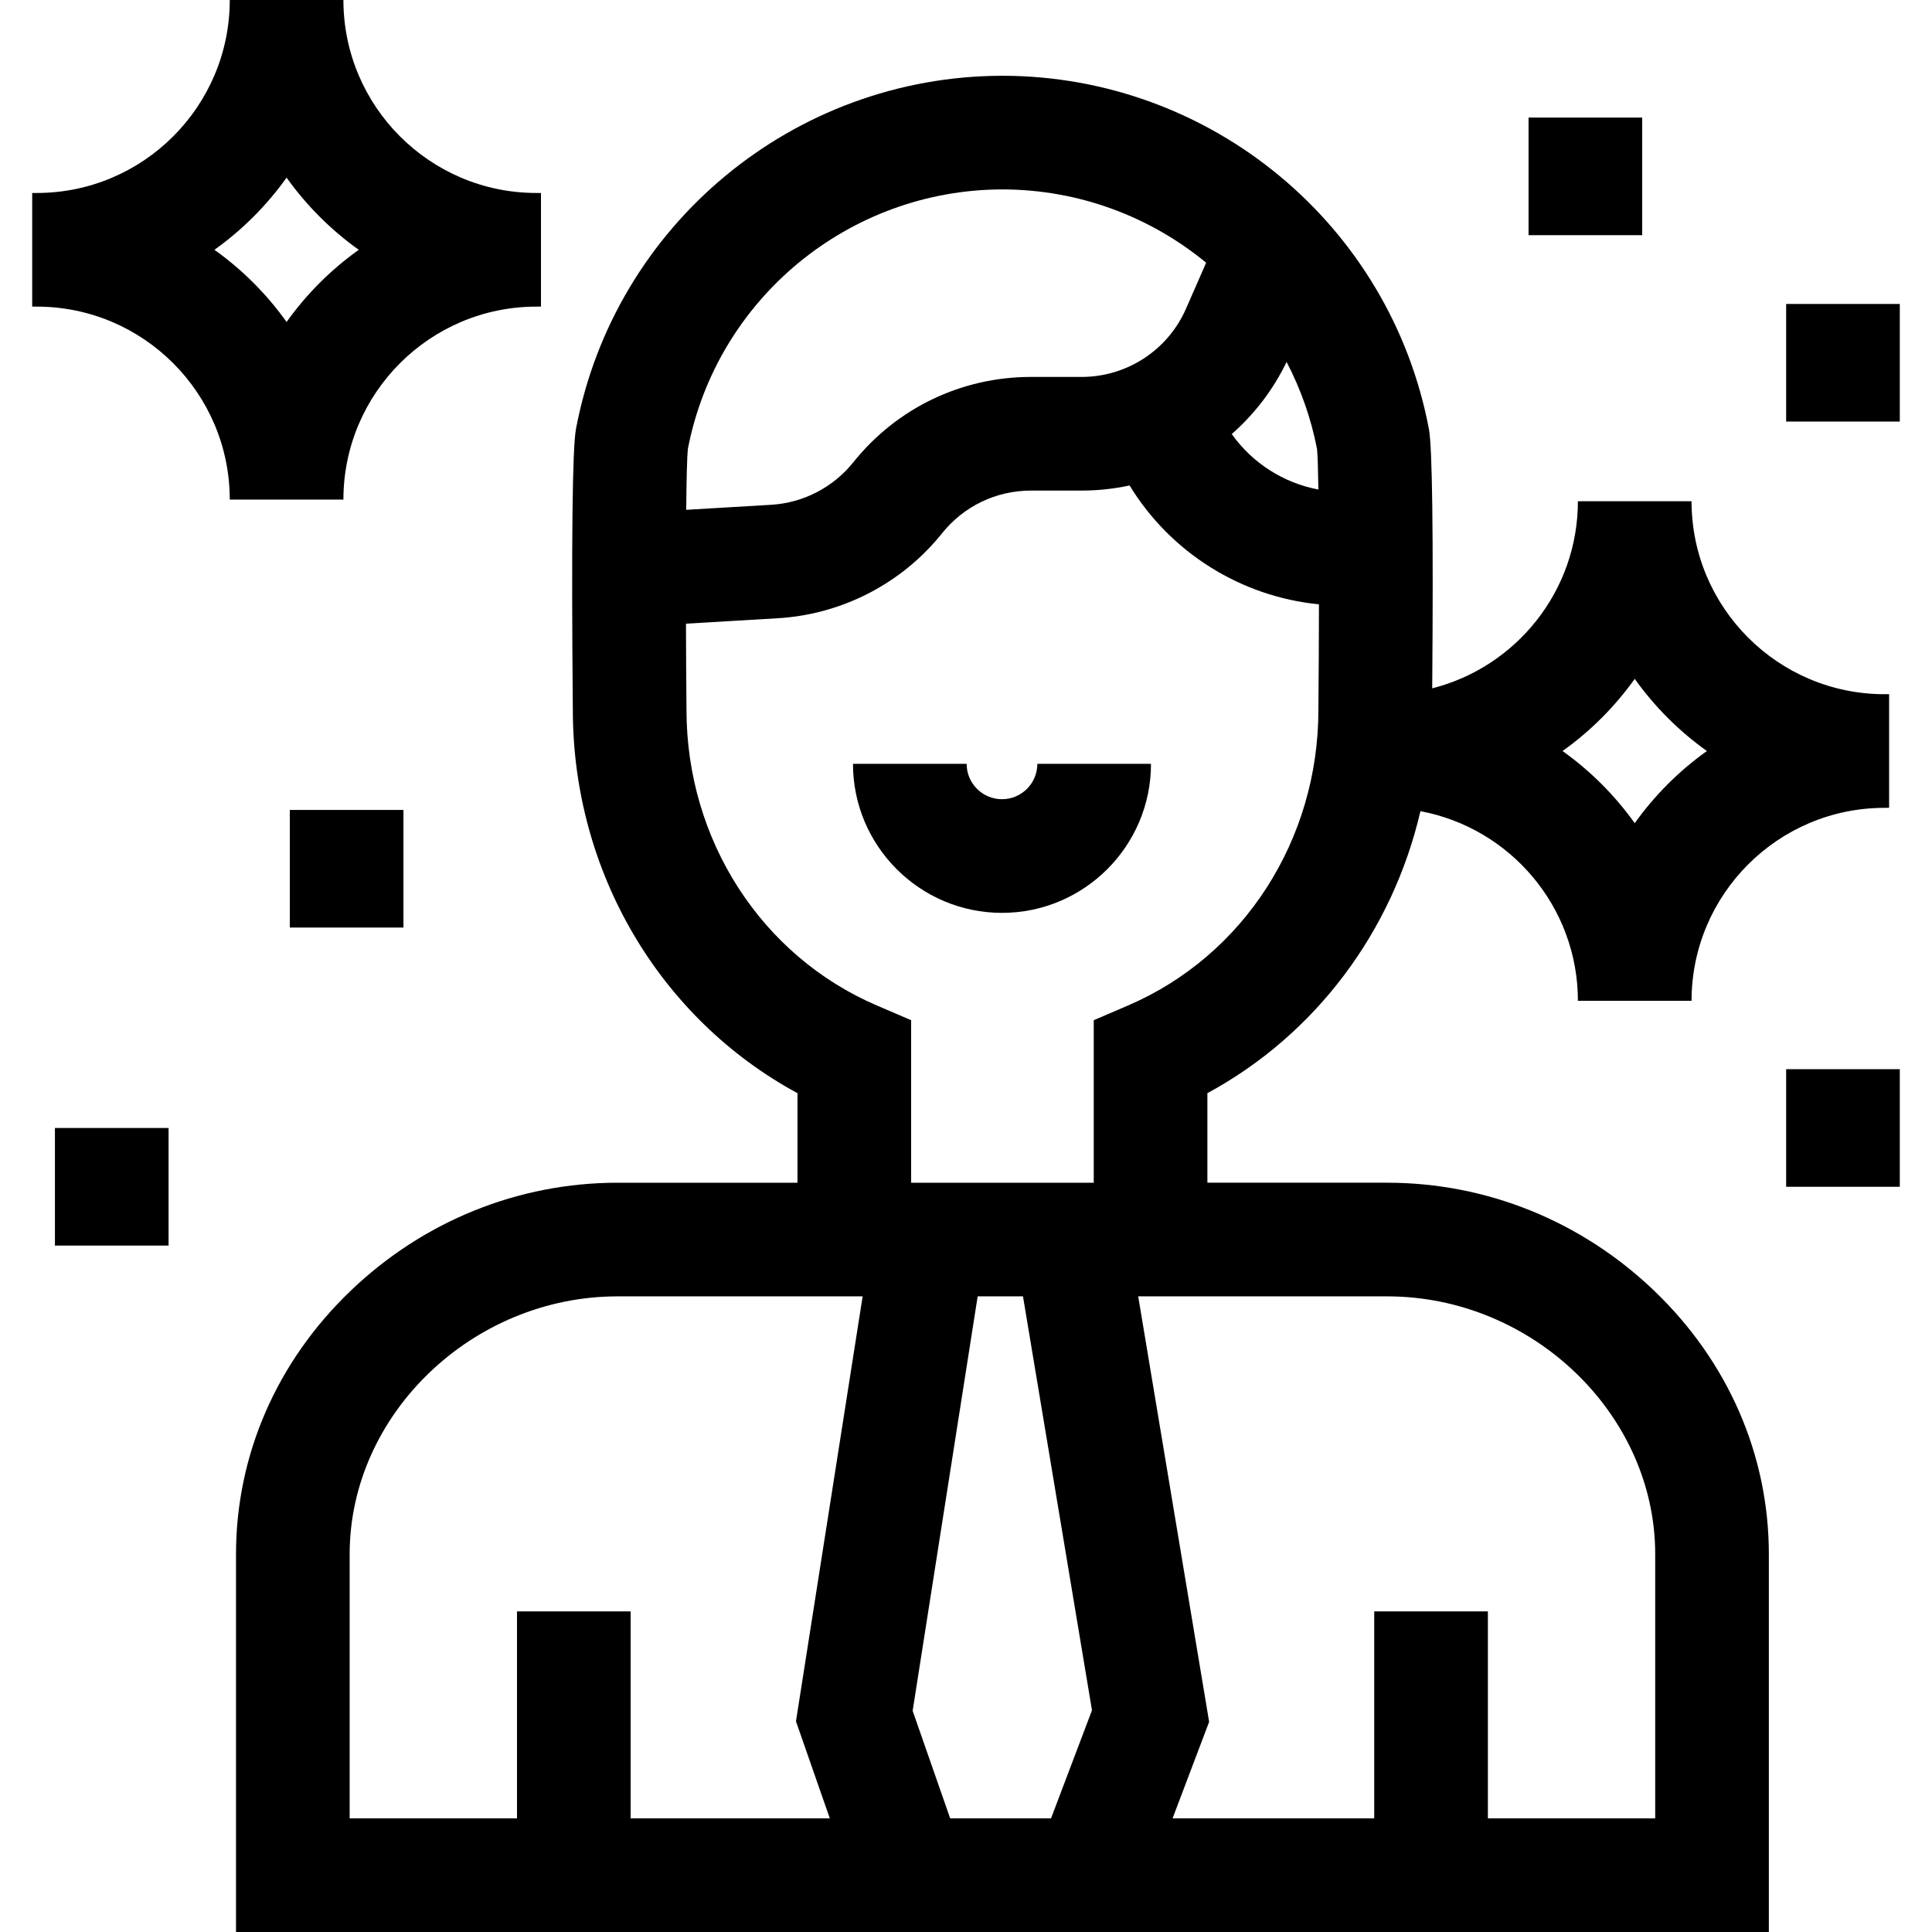<svg id="Capa_1" enable-background="new 0 0 510 510" height="512" viewBox="0 0 510 510" width="512" xmlns="http://www.w3.org/2000/svg"><g id="XMLID_1252_"><path id="XMLID_1273_" d="m436.631 340.692c-19.195-18.368-44.212-28.484-70.442-28.484h-47.469v-23.634c28.566-15.474 48.864-42.695 56.238-74.444 23.626 4.413 41.569 25.175 41.569 50.062h30c0-28.089 22.852-50.94 50.94-50.94h1.211v-30h-1.211c-28.088 0-50.94-22.852-50.94-50.939h-30c0 23.782-16.385 43.806-38.458 49.387.325-40.672.031-63.704-.872-68.446-10.21-53.959-57.483-93.144-112.461-93.254-.027 0-.049 0-.076 0-.054.001-.105 0-.16 0-54.978.11-102.251 39.295-112.458 93.234-.949 4.979-1.227 29.951-.827 74.22.024 42.807 22.991 81.451 59.301 101.12v23.634h-47.469c-26.23 0-51.247 10.116-70.442 28.484-19.541 18.701-30.303 43.403-30.303 69.557v99.751h404.632v-99.751c0-26.153-10.762-50.855-30.303-69.557zm-5.104-161.491c5.246 7.355 11.694 13.804 19.05 19.05-7.355 5.246-13.804 11.694-19.05 19.05-5.246-7.355-11.694-13.804-19.05-19.05 7.356-5.246 13.804-11.694 19.05-19.05zm-91.899-83.658c3.704 7.102 6.457 14.815 8.037 23.002.159 1.543.278 5.348.361 10.68-9.211-1.734-17.432-6.982-22.877-14.646 5.956-5.224 10.918-11.656 14.479-19.036zm-75.01-45.543c20.228.028 39.046 7.217 53.774 19.349l-5.313 12.136c-4.791 10.944-15.606 18.015-27.553 18.015h-13.373c-18.34 0-35.433 8.211-46.896 22.526-5.311 6.633-13.22 10.725-21.701 11.227l-22.414 1.327c.079-8.123.219-14.016.428-16.035 7.652-39.697 42.521-68.488 83.048-68.545zm-83.403 137.382v-.136c-.068-7.461-.114-15.167-.137-22.61l24.252-1.436c16.94-1.003 32.739-9.176 43.346-22.422 5.739-7.168 14.296-11.278 23.478-11.278h13.373c4.31 0 8.545-.467 12.65-1.351 10.82 17.718 29.366 29.34 49.994 31.38-.015 8.979-.066 18.534-.149 27.718v.136c0 34.295-19.713 64.922-50.221 78.025l-9.08 3.899v42.901h-48.204v-42.901l-9.08-3.899c-30.509-13.104-50.222-43.731-50.222-78.026zm59.702 264.228 17.163-109.402h11.963l18.214 109.264-10.808 28.528h-26.629zm-148.615-41.361c0-36.882 32.397-68.041 70.745-68.041h64.667l-17.599 112.182 8.933 25.61h-52.575v-54.628h-30v54.628h-44.171zm344.632 69.751h-44.171v-54.628h-30v54.628h-53.233l9.651-25.473-18.724-112.319h65.731c38.348 0 70.745 31.159 70.745 68.041v69.751z"/><path id="XMLID_1768_" d="m264.5 240.973c21.688 0 39.333-17.645 39.333-39.333h-30c0 5.146-4.187 9.333-9.333 9.333s-9.333-4.187-9.333-9.333h-30c0 21.688 17.645 39.333 39.333 39.333z"/><path id="XMLID_1771_" d="m141.591 80.94h1.211v-30h-1.211c-28.088 0-50.94-22.852-50.94-50.94h-30c0 28.089-22.852 50.94-50.94 50.94h-1.211v30h1.211c28.088 0 50.94 22.852 50.94 50.939h30c0-28.087 22.851-50.939 50.94-50.939zm-65.94 4.05c-5.246-7.355-11.694-13.804-19.05-19.05 7.355-5.246 13.804-11.694 19.05-19.05 5.246 7.355 11.694 13.804 19.05 19.05-7.356 5.247-13.804 11.695-19.05 19.05z"/><path id="XMLID_1772_" d="m76.5 213.806h30v31.043h-30z"/><path id="XMLID_1773_" d="m403.5 31.038h30v31.042h-30z"/><path id="XMLID_1774_" d="m471.5 80.238h30v31.042h-30z"/><path id="XMLID_1775_" d="m471.5 282.238h30v31.042h-30z"/><path id="XMLID_1776_" d="m14.5 297.76h30v31.042h-30z"/></g></svg>